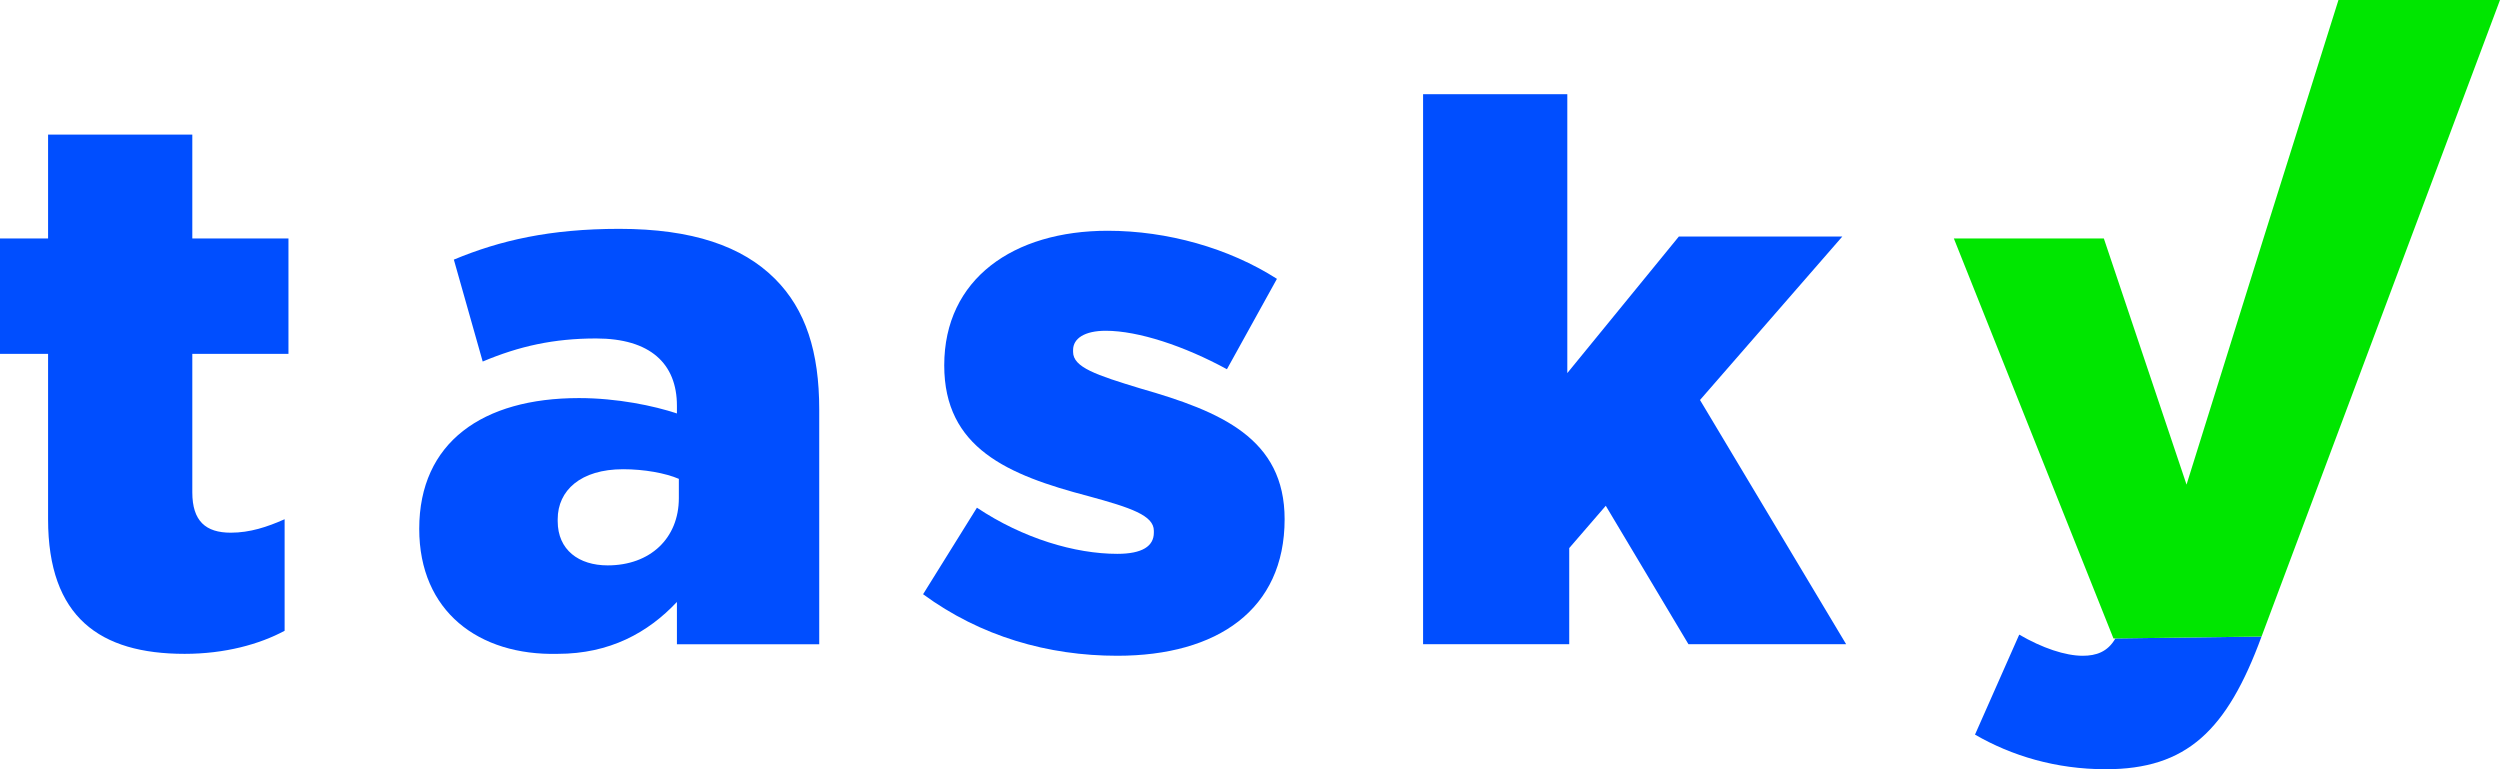 <?xml version="1.0" encoding="utf-8"?>
<!-- Generator: Adobe Illustrator 26.0.0, SVG Export Plug-In . SVG Version: 6.00 Build 0)  -->
<svg version="1.1" id="Capa_1" xmlns="http://www.w3.org/2000/svg" xmlns:xlink="http://www.w3.org/1999/xlink" x="0px" y="0px"
	 viewBox="0 0 130 40" style="enable-background:new 0 0 130 40;" xml:space="preserve">
<style type="text/css">
	.st0{fill:#004EFF;}
	.st1{fill:#00E600;}
</style>
<path class="st0" d="M2.5,27v-8.6H0v-6h2.5V7H10v5.4h5v6h-5v7.2c0,1.5,0.7,2.1,2,2.1c1,0,1.9-0.3,2.8-0.7v5.8
	c-1.3,0.7-3.1,1.2-5.2,1.2C5.2,34,2.5,32.1,2.5,27z"/>
<path class="st0" d="M21.8,27.5L21.8,27.5c0-4.5,3.3-6.8,8.3-6.8c2,0,3.9,0.4,5.1,0.8v-0.4c0-2.2-1.4-3.5-4.2-3.5
	c-2.2,0-4,0.4-5.9,1.2l-1.5-5.3c2.4-1,5-1.6,8.6-1.6c3.8,0,6.4,0.9,8.1,2.6c1.6,1.6,2.3,3.8,2.3,6.8v12.2h-7.4v-2.2
	C33.7,32.9,31.7,34,29,34C24.9,34.1,21.8,31.8,21.8,27.5z M35.3,25.9v-1c-0.7-0.3-1.8-0.5-2.9-0.5c-2.2,0-3.4,1.1-3.4,2.6v0.1
	c0,1.5,1.1,2.3,2.6,2.3C33.8,29.4,35.3,28,35.3,25.9z"/>
<path class="st0" d="M48,30.9l2.8-4.5c2.4,1.6,5.1,2.4,7.3,2.4c1.3,0,1.9-0.4,1.9-1.1v-0.1c0-0.8-1.2-1.2-3.4-1.8
	c-4.2-1.1-7.5-2.5-7.5-6.8l0,0c0-4.5,3.6-7,8.5-7c3.1,0,6.3,0.9,8.8,2.5l-2.6,4.7c-2.2-1.2-4.6-2-6.3-2c-1.1,0-1.7,0.4-1.7,1v0.1
	c0,0.8,1.2,1.2,3.5,1.9c4.2,1.2,7.5,2.6,7.5,6.8l0,0c0,4.7-3.5,7.1-8.7,7.1C54.5,34.1,51,33.1,48,30.9z"/>
<path class="st0" d="M74,4.9h7.5v14.5l5.8-7.1h8.5l-7.4,8.5L96,33.5h-8.2l-4.3-7.2l-1.9,2.2v5H74V4.9z"/>
<path class="st0" d="M117.6,33.1c-1.8,4.9-3.9,6.9-8.1,6.9c-2.6,0-4.9-0.7-6.8-1.8L105,33c1.2,0.7,2.4,1.1,3.3,1.1
	c0.7,0,1.3-0.2,1.7-0.9"/>
<polygon class="st1" points="121.6,0 117.7,12.4 113.7,25.2 109.4,12.4 101.6,12.4 109.9,33.2 117.6,33.1 130,0 "/>
</svg>
